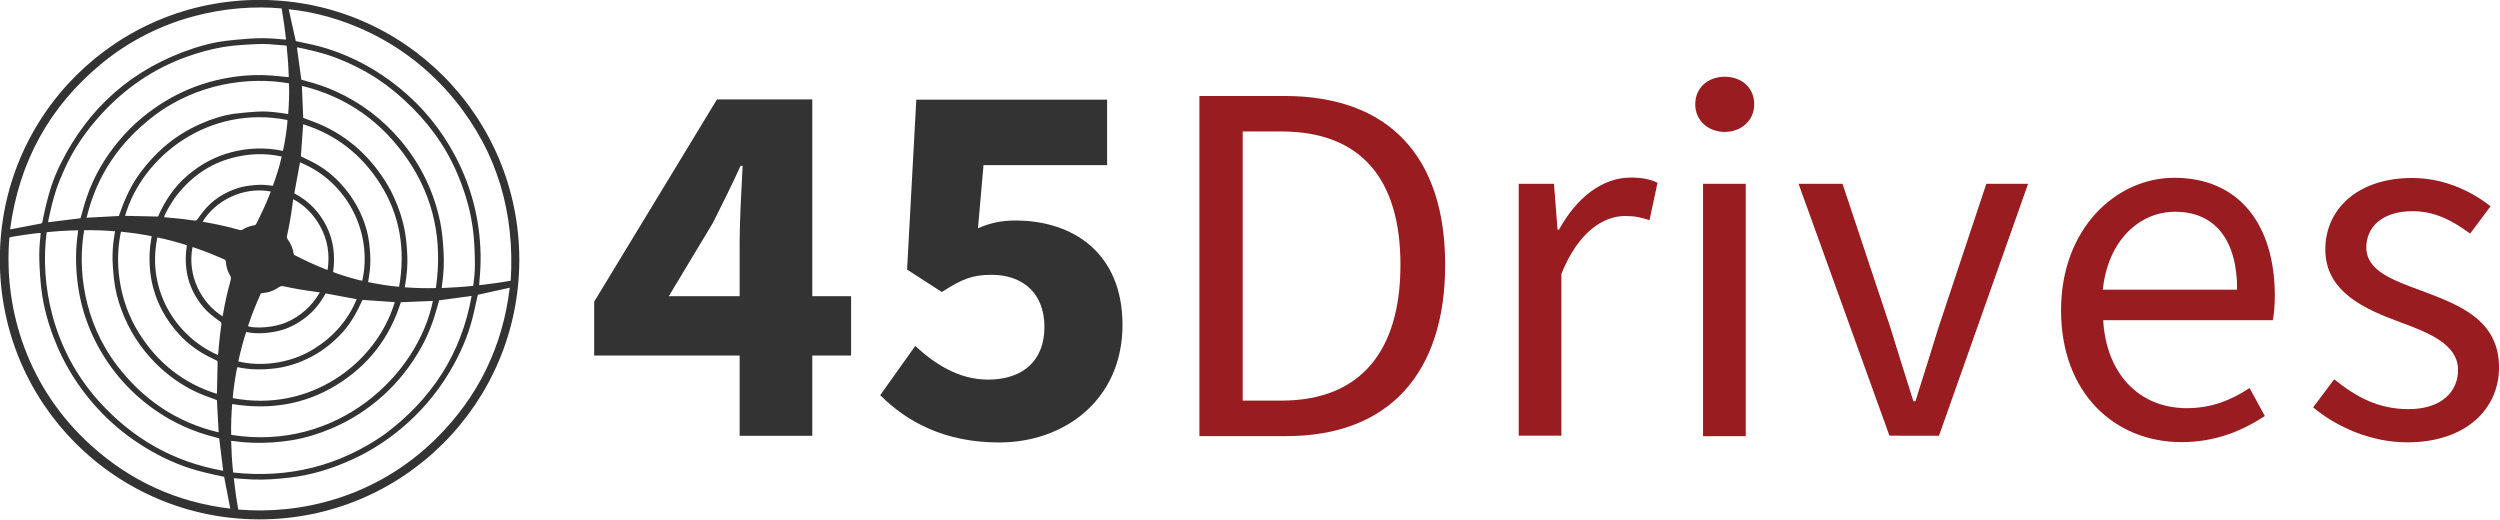 <?xml version="1.0" encoding="UTF-8" standalone="no"?>
<!-- Created with Inkscape (http://www.inkscape.org/) -->

<svg
   width="240.587mm"
   height="50mm"
   viewBox="0 0 240.587 50"
   version="1.1"
   id="svg1290"
   xmlns="http://www.w3.org/2000/svg"
   xmlns:svg="http://www.w3.org/2000/svg">
  <defs
     id="defs1287" />
  <g
     id="layer1">
    <g
       id="g1285"
       transform="matrix(1.701,0,0,1.701,-86.158,-53.054)">
      <path
         d="m 65.97,42.023 c -1.585,-0.298 -3.144,0.54 -3.851,1.704 0.03,0.008 0.058,0.018 0.087,0.024 0.675,0.117 1.343,0.261 2.002,0.45 0.062,0.018 0.113,0.013 0.169,-0.022 0.2,-0.124 0.418,-0.207 0.651,-0.241 0.064,-0.009 0.098,-0.038 0.126,-0.093 0.287,-0.564 0.553,-1.137 0.784,-1.726 0.012,-0.031 0.02,-0.063 0.031,-0.095 m -2.726,7.063 c 0.01,-0.049 0.02,-0.09 0.027,-0.13 0.112,-0.646 0.25,-1.285 0.431,-1.915 0.028,-0.099 0.02,-0.178 -0.032,-0.265 -0.143,-0.24 -0.225,-0.5 -0.239,-0.78 -0.003,-0.068 -0.029,-0.105 -0.094,-0.134 -0.555,-0.243 -1.116,-0.47 -1.69,-0.664 -0.034,-0.011 -0.069,-0.02 -0.104,-0.031 -0.311,1.636 0.509,3.173 1.701,3.919 m 5.943,-2.624 c 0.133,-0.886 0.003,-1.715 -0.426,-2.482 -0.357,-0.64 -0.849,-1.161 -1.519,-1.523 -0.016,0.116 -0.03,0.215 -0.044,0.314 -0.078,0.593 -0.18,1.183 -0.308,1.768 -0.015,0.068 -0.009,0.121 0.033,0.179 0.176,0.241 0.295,0.507 0.338,0.804 0.009,0.058 0.037,0.09 0.089,0.117 0.567,0.288 1.142,0.559 1.736,0.788 0.027,0.011 0.055,0.02 0.1,0.036 m -4.504,3.182 c 0.381,0.138 1.474,0.083 2.149,-0.208 0.824,-0.356 1.455,-0.918 1.917,-1.705 -0.1,-0.015 -0.18,-0.029 -0.261,-0.04 -0.601,-0.076 -1.198,-0.179 -1.79,-0.307 -0.096,-0.021 -0.17,-0.01 -0.253,0.045 -0.237,0.156 -0.487,0.286 -0.776,0.317 -0.085,0.009 -0.17,0.024 -0.256,0.036 -0.274,0.612 -0.524,1.228 -0.73,1.862 m 1.907,-9.601 c -0.955,-0.209 -1.894,-0.165 -2.817,0.082 -1.252,0.335 -2.265,1.047 -3.076,2.055 -0.295,0.366 -0.743,1.126 -0.755,1.296 0.026,0.002 0.052,0.004 0.079,0.007 0.296,0.028 0.592,0.053 0.888,0.086 0.251,0.027 0.501,0.061 0.75,0.096 0.072,0.01 0.117,-0.006 0.16,-0.069 0.103,-0.148 0.213,-0.292 0.325,-0.434 0.514,-0.656 1.186,-1.08 1.973,-1.334 0.336,-0.109 0.683,-0.149 1.033,-0.175 0.249,-0.019 0.497,-0.011 0.744,0.022 0.066,0.009 0.132,0.017 0.198,0.025 0.199,-0.545 0.37,-1.086 0.498,-1.656 m -3.606,11.229 c 0.006,-0.044 0.013,-0.077 0.016,-0.11 0.03,-0.315 0.057,-0.63 0.09,-0.945 0.024,-0.221 0.053,-0.441 0.087,-0.661 0.013,-0.085 -7.08e-4,-0.144 -0.081,-0.186 -0.05,-0.026 -0.092,-0.065 -0.138,-0.098 -0.288,-0.213 -0.571,-0.433 -0.802,-0.709 -0.822,-0.986 -1.12,-2.12 -0.945,-3.384 0.005,-0.037 0.008,-0.074 0.012,-0.119 -0.552,-0.174 -1.103,-0.327 -1.665,-0.439 -0.617,2.905 0.99,5.584 3.426,6.651 m 6.517,-4.699 c 0.256,0.123 1.368,0.458 1.648,0.495 0.603,-2.68 -0.818,-5.598 -3.523,-6.696 -0.107,0.58 -0.213,1.16 -0.322,1.754 0.81,0.418 1.413,1.048 1.822,1.863 0.41,0.819 0.495,1.687 0.376,2.584 m -5.364,5.062 c 1.159,0.287 2.864,0.176 4.284,-0.714 1.091,-0.684 1.92,-1.604 2.409,-2.807 -0.589,-0.11 -1.165,-0.218 -1.754,-0.328 -0.288,0.522 -0.647,0.99 -1.127,1.359 -0.481,0.369 -1.006,0.651 -1.602,0.778 -0.584,0.124 -1.175,0.169 -1.763,0.047 -0.098,0.233 -0.36,1.21 -0.447,1.665 M 59.592,43.442 c 0.385,-0.888 0.917,-1.683 1.664,-2.323 0.744,-0.638 1.588,-1.092 2.538,-1.332 0.946,-0.239 1.903,-0.263 2.859,-0.063 0.091,-0.257 0.284,-1.58 0.257,-1.745 -4.436,-0.875 -8.196,2.032 -9.184,5.422 0.613,0.013 1.226,0.026 1.866,0.04 m -2.097,0.859 c -0.325,1.464 -0.249,3.738 1.045,5.776 1.047,1.649 2.494,2.805 4.38,3.395 0.002,-0.029 0.006,-0.054 0.006,-0.079 0.012,-0.569 0.023,-1.137 0.037,-1.706 0.002,-0.057 -0.021,-0.081 -0.066,-0.102 -0.125,-0.061 -0.249,-0.124 -0.374,-0.186 -0.64,-0.318 -1.212,-0.727 -1.701,-1.253 -0.397,-0.427 -0.738,-0.894 -1.009,-1.411 -0.408,-0.782 -0.642,-1.612 -0.69,-2.495 -0.027,-0.491 -0.014,-0.978 0.074,-1.463 0.013,-0.073 0.023,-0.146 0.035,-0.224 -0.584,-0.113 -1.158,-0.2 -1.738,-0.251 m 6.329,9.411 c 4.334,0.84 8.111,-1.923 9.164,-5.429 -0.603,-0.042 -1.207,-0.083 -1.826,-0.126 -0.3,0.65 -0.633,1.294 -1.13,1.837 -0.498,0.544 -1.062,1.003 -1.713,1.352 -0.646,0.346 -1.328,0.586 -2.058,0.679 -0.729,0.092 -1.456,0.096 -2.175,-0.065 -0.072,0.166 -0.275,1.531 -0.261,1.752 m 3.849,-13.682 c 0.017,0.01 0.04,0.023 0.063,0.035 0.156,0.076 0.312,0.151 0.467,0.227 0.7,0.341 1.304,0.808 1.819,1.392 0.651,0.738 1.116,1.576 1.376,2.528 0.116,0.424 0.165,0.857 0.194,1.294 0.029,0.441 0.012,0.881 -0.063,1.317 -0.018,0.106 -0.035,0.213 -0.053,0.327 0.585,0.119 1.161,0.217 1.756,0.265 0.361,-2.076 0.062,-4.028 -1.061,-5.807 -1.04,-1.647 -2.491,-2.802 -4.368,-3.388 -0.042,0.595 -0.085,1.195 -0.128,1.811 m 0.132,-2.172 c 0.177,0.065 0.353,0.13 0.529,0.196 1.751,0.653 3.102,1.795 4.099,3.364 0.377,0.593 0.667,1.231 0.882,1.902 0.103,0.323 0.186,0.652 0.245,0.986 0.082,0.468 0.118,0.942 0.135,1.416 0.018,0.525 -0.029,1.046 -0.121,1.563 -0.009,0.05 -0.015,0.1 -0.024,0.158 0.594,0.046 1.172,0.059 1.759,0.044 0.383,-2.624 -0.088,-5.061 -1.579,-7.251 -1.46,-2.145 -3.453,-3.57 -6.001,-4.189 0.025,0.604 0.051,1.202 0.076,1.811 m -10.432,5.549 c 0.036,-0.098 0.073,-0.196 0.109,-0.295 0.277,-0.781 0.631,-1.522 1.132,-2.189 0.386,-0.514 0.815,-0.988 1.299,-1.41 0.632,-0.551 1.337,-0.989 2.104,-1.325 0.616,-0.27 1.252,-0.48 1.92,-0.568 0.403,-0.053 0.809,-0.082 1.214,-0.113 0.445,-0.034 0.888,0.005 1.329,0.064 0.156,0.021 0.311,0.047 0.474,0.072 0.043,-0.584 0.07,-1.162 0.045,-1.738 -2.215,-0.392 -5.213,-0.028 -7.688,1.876 -1.911,1.471 -3.198,3.355 -3.761,5.726 0.613,-0.033 1.21,-0.065 1.823,-0.098 m 15.954,4.88 c -0.63,2.019 -1.852,3.593 -3.663,4.697 -1.816,1.107 -3.787,1.398 -5.879,1.062 -0.043,0.584 -0.073,1.163 -0.056,1.743 5.992,0.962 10.558,-3.374 11.413,-7.578 -0.597,0.025 -1.194,0.05 -1.815,0.076 m -17.914,-4.078 c -0.381,2.16 -0.051,5.15 1.851,7.646 1.472,1.933 3.371,3.227 5.756,3.793 -0.033,-0.614 -0.065,-1.215 -0.098,-1.821 -0.028,-0.011 -0.059,-0.025 -0.09,-0.036 -0.439,-0.159 -0.878,-0.319 -1.295,-0.53 -0.911,-0.462 -1.7,-1.085 -2.384,-1.841 -0.826,-0.914 -1.412,-1.966 -1.782,-3.14 -0.178,-0.563 -0.271,-1.142 -0.314,-1.73 -0.018,-0.24 -0.043,-0.481 -0.042,-0.722 0.001,-0.384 0.019,-0.768 0.081,-1.149 0.021,-0.132 0.04,-0.265 0.061,-0.408 -0.585,-0.047 -1.159,-0.068 -1.743,-0.062 m 22.004,3.148 c 0.006,-0.019 0.011,-0.029 0.012,-0.04 0.051,-0.381 0.085,-0.764 0.087,-1.148 0.002,-0.286 -0.009,-0.572 -0.02,-0.858 -0.017,-0.452 -0.054,-0.902 -0.12,-1.349 -0.155,-1.046 -0.464,-2.046 -0.883,-3.015 -0.685,-1.586 -1.698,-2.934 -2.968,-4.095 -0.465,-0.425 -0.953,-0.822 -1.478,-1.172 -0.768,-0.511 -1.59,-0.918 -2.452,-1.245 -0.675,-0.255 -1.376,-0.412 -2.079,-0.562 -0.024,-0.005 -0.049,-6.19e-4 -0.069,-6.19e-4 0.084,0.612 0.167,1.215 0.25,1.823 0.089,0.025 0.18,0.052 0.27,0.076 0.573,0.149 1.134,0.337 1.672,0.581 1.433,0.649 2.659,1.576 3.673,2.779 1.129,1.339 1.872,2.869 2.234,4.582 0.12,0.569 0.165,1.147 0.198,1.726 0.033,0.6 0.009,1.197 -0.076,1.792 -0.011,0.08 -0.02,0.16 -0.03,0.251 0.605,-0.027 1.194,-0.06 1.778,-0.124 M 66.87,33.78 c -0.028,-0.007 -0.046,-0.014 -0.064,-0.016 -0.304,-0.025 -0.608,-0.054 -0.912,-0.073 -0.437,-0.027 -0.874,-0.003 -1.31,0.024 -0.444,0.027 -0.886,0.066 -1.325,0.14 -0.711,0.12 -1.402,0.315 -2.079,0.56 -1.862,0.673 -3.441,1.764 -4.779,3.217 -0.861,0.935 -1.579,1.966 -2.1,3.128 -0.173,0.387 -0.342,0.776 -0.475,1.179 -0.185,0.562 -0.318,1.138 -0.437,1.717 -0.007,0.035 -0.012,0.07 -0.019,0.108 0.617,-0.076 1.221,-0.151 1.832,-0.226 0.011,-0.035 0.026,-0.073 0.037,-0.112 0.04,-0.141 0.08,-0.283 0.119,-0.424 0.227,-0.829 0.547,-1.618 0.978,-2.362 0.293,-0.506 0.63,-0.983 1.002,-1.435 0.408,-0.496 0.859,-0.95 1.354,-1.359 1.678,-1.385 3.599,-2.179 5.767,-2.374 0.709,-0.064 1.415,-0.04 2.12,0.044 0.133,0.016 0.267,0.028 0.41,0.043 -0.018,-0.603 -0.058,-1.191 -0.12,-1.777 m 8.629,14.399 c -0.033,0.117 -0.07,0.239 -0.103,0.362 -0.213,0.784 -0.493,1.541 -0.886,2.254 -0.577,1.045 -1.3,1.974 -2.186,2.774 -0.872,0.786 -1.849,1.41 -2.932,1.865 -0.721,0.303 -1.464,0.535 -2.236,0.66 -0.703,0.114 -1.413,0.162 -2.126,0.145 -0.362,-0.009 -0.722,-0.036 -1.08,-0.089 -0.069,-0.01 -0.139,-0.015 -0.22,-0.024 0.015,0.602 0.048,1.19 0.113,1.794 3.126,0.343 5.983,-0.357 8.564,-2.157 2.649,-1.974 4.348,-4.546 4.927,-7.832 -0.614,0.083 -1.22,0.165 -1.836,0.248 M 53.292,44.328 c -0.385,2.929 0.325,6.649 2.962,9.571 1.899,2.105 4.218,3.431 7.024,3.925 -0.076,-0.618 -0.151,-1.222 -0.226,-1.833 -0.092,-0.025 -0.185,-0.053 -0.28,-0.077 -1.168,-0.298 -2.253,-0.777 -3.25,-1.458 -1.437,-0.983 -2.565,-2.24 -3.379,-3.778 -0.819,-1.547 -1.196,-3.201 -1.189,-4.947 0.002,-0.46 0.037,-0.918 0.104,-1.373 0.006,-0.043 0.007,-0.086 0.011,-0.138 -0.604,0.008 -1.192,0.048 -1.777,0.107 m -2.068,-0.166 c 0.035,-0.003 0.054,-0.002 0.072,-0.006 0.554,-0.106 1.109,-0.212 1.663,-0.317 0.051,-0.01 0.079,-0.034 0.088,-0.085 0.022,-0.115 0.047,-0.229 0.071,-0.343 0.117,-0.556 0.253,-1.107 0.426,-1.648 0.143,-0.445 0.323,-0.877 0.531,-1.295 1.6,-3.226 4.104,-5.416 7.528,-6.545 0.587,-0.194 1.187,-0.342 1.801,-0.419 0.407,-0.051 0.817,-0.082 1.226,-0.117 0.655,-0.056 1.31,-0.045 1.964,0.025 0.076,0.008 0.154,0.012 0.239,0.019 -0.062,-0.601 -0.149,-1.184 -0.247,-1.763 -2.994,-0.273 -6.949,0.428 -10.238,3.161 -2.926,2.431 -4.624,5.548 -5.124,9.333 M 67.383,33.513 c 0.065,0.014 0.131,0.029 0.197,0.042 0.542,0.112 1.084,0.226 1.611,0.395 1.488,0.475 2.833,1.218 4.044,2.2 1.316,1.068 2.371,2.354 3.164,3.852 0.922,1.741 1.4,3.599 1.442,5.569 0.011,0.513 -0.019,1.024 -0.066,1.535 -0.006,0.07 -0.009,0.14 -0.013,0.221 0.602,-0.071 1.189,-0.146 1.784,-0.258 0.234,-3.819 -0.748,-7.254 -3.174,-10.231 -2.857,-3.505 -6.677,-4.859 -9.385,-5.123 0.131,0.595 0.262,1.189 0.397,1.797 m -4.052,24.654 c -0.188,-0.041 -0.375,-0.081 -0.562,-0.122 -0.599,-0.132 -1.194,-0.281 -1.771,-0.495 -0.99,-0.369 -1.914,-0.863 -2.781,-1.465 -0.849,-0.589 -1.611,-1.277 -2.288,-2.057 -0.826,-0.951 -1.496,-2.001 -2.002,-3.156 -0.356,-0.813 -0.631,-1.652 -0.809,-2.523 -0.102,-0.503 -0.16,-1.011 -0.196,-1.523 -0.023,-0.323 -0.04,-0.647 -0.048,-0.97 -0.01,-0.43 0.016,-0.858 0.062,-1.286 0.007,-0.066 0.011,-0.132 0.016,-0.198 -0.218,-0.007 -1.63,0.2 -1.77,0.257 -0.347,4.149 1.083,8.566 4.619,11.759 2.241,2.024 4.868,3.222 7.877,3.578 -0.116,-0.606 -0.231,-1.2 -0.346,-1.799 m 0.799,1.85 c 3.381,0.296 7.747,-0.601 11.205,-4.028 2.374,-2.352 3.755,-5.197 4.154,-8.521 -0.607,0.134 -1.201,0.266 -1.802,0.399 -0.009,0.036 -0.021,0.076 -0.03,0.115 -0.07,0.308 -0.138,0.617 -0.208,0.925 -0.108,0.47 -0.245,0.933 -0.416,1.383 -0.202,0.532 -0.446,1.046 -0.721,1.545 -0.684,1.242 -1.551,2.34 -2.605,3.289 -0.931,0.838 -1.962,1.524 -3.1,2.048 -1.153,0.531 -2.354,0.905 -3.619,1.045 -0.681,0.075 -1.364,0.13 -2.051,0.101 -0.241,-0.01 -0.481,-0.028 -0.721,-0.044 -0.108,-0.007 -0.215,-0.018 -0.338,-0.029 0.063,0.602 0.146,1.189 0.252,1.77 M 80.032,45.883 c -0.001,8.129 -6.585,14.707 -14.728,14.691 -8.082,-0.016 -14.67,-6.536 -14.662,-14.71 0.007,-8.162 6.605,-14.698 14.726,-14.679 8.155,0.018 14.661,6.62 14.664,14.698"
         style="fill:#333333;fill-opacity:1;fill-rule:nonzero;stroke:none;stroke-width:0.088"
         id="path30" />
      <g
         id="g32"
         transform="matrix(0.144,0,0,-0.144,92.497,44.839)">
        <path
           d="M 0,0 C 0,8.399 0.759,21.209 1.175,29.609 H 0.342 C -2.987,22.14 -6.734,14.815 -10.482,7.273 L -27.831,-21.583 H 43.792 V -44.904 H -57.153 v 21.166 L -8.896,55.746 H 28.539 V -76.441 H 0 Z"
           style="fill:#333333;fill-opacity:1;fill-rule:nonzero;stroke:none"
           id="path34" />
      </g>
      <g
         id="g36"
         transform="matrix(0.144,0,0,-0.144,100.45,53.546)">
        <path
           d="m 0,0 13.767,19.33 c 7.91,-7.298 17.289,-13.223 28.55,-13.223 13.514,0 22.202,7.172 22.202,20.734 0,13.218 -8.518,20.439 -20.757,20.439 -7.664,0 -11.654,-1.689 -19.564,-6.757 l -13.644,8.818 3.624,66.758 H 89.143 V 90.375 H 40.586 L 38.409,65.583 c 5.017,2.141 9.253,3.034 14.687,3.034 22.822,0 42.095,-12.906 42.095,-41.018 0,-29.338 -22.702,-46.185 -48.489,-46.185 C 25.126,-18.586 10.383,-10.383 0,0"
           style="fill:#333333;fill-opacity:1;fill-rule:nonzero;stroke:none"
           id="path38" />
      </g>
      <g
         id="g40"
         transform="matrix(0.144,0,0,-0.144,123.141,53.855)">
        <path
           d="M 0,0 C 31.236,0 46.817,19.574 46.817,53.354 46.817,87.133 31.236,105.745 0,105.745 H -15.161 V 0 Z m -32.165,119.687 h 33.43 c 41.087,0 63.115,-23.879 63.115,-66.333 0,-42.454 -22.028,-67.297 -62.366,-67.297 h -34.179 z"
           style="fill:#981c20;fill-opacity:1;fill-rule:nonzero;stroke:none"
           id="path42" />
      </g>
      <g
         id="g44"
         transform="matrix(0.144,0,0,-0.144,136.575,41.588)">
        <path
           d="m 0,0 h 13.835 l 1.414,-18.023 h 0.558 c 6.889,12.557 17.004,20.467 28.138,20.467 4.382,0 7.458,-0.556 10.565,-2.036 l -3.126,-14.693 c -3.408,1.073 -5.636,1.63 -9.601,1.63 -8.359,0 -18.346,-6.023 -25.036,-22.765 V -98.971 H 0 Z"
           style="fill:#981c20;fill-opacity:1;fill-rule:nonzero;stroke:none"
           id="path46" />
      </g>
      <path
         d="m 147.002,41.588 h 2.416 v 14.279 h -2.416 z m -0.442,-4.496 c 0,-0.949 0.73,-1.561 1.669,-1.561 0.94,0 1.669,0.612 1.669,1.561 0,0.912 -0.73,1.561 -1.669,1.561 -0.939,0 -1.669,-0.649 -1.669,-1.561"
         style="fill:#981c20;fill-opacity:1;fill-rule:nonzero;stroke:none;stroke-width:0.144"
         id="path48" />
      <g
         id="g50"
         transform="matrix(0.144,0,0,-0.144,152.406,41.588)">
        <path
           d="m 0,0 h 17.263 l 18.715,-56.224 c 2.957,-9.666 6.172,-19.738 9.131,-29.188 h 0.815 c 2.957,9.45 6.172,19.522 9.131,29.188 L 73.771,0 h 16.404 l -35,-98.971 H 35.708 Z"
           style="fill:#981c20;fill-opacity:1;fill-rule:nonzero;stroke:none"
           id="path52" />
      </g>
      <g
         id="g54"
         transform="matrix(0.144,0,0,-0.144,177.219,47.578)">
        <path
           d="M 0,0 C 0,19.833 -8.919,30.615 -24.396,30.615 -38.311,30.615 -50.744,19.445 -52.782,0 Z m -69.187,-8.099 c 0,32.212 21.709,52.058 44.491,52.058 25.244,0 39.496,-18.129 39.496,-46.441 0,-3.535 -0.3,-7.069 -0.782,-9.513 h -66.65 c 1.199,-20.966 14.019,-34.561 32.884,-34.561 9.496,0 17.298,3.066 24.628,7.91 l 5.998,-10.989 C 2.199,-55.312 -8.344,-59.9 -21.805,-59.9 c -26.38,0 -47.382,19.29 -47.382,51.801"
           style="fill:#981c20;fill-opacity:1;fill-rule:nonzero;stroke:none"
           id="path56" />
      </g>
      <g
         id="g58"
         transform="matrix(0.144,0,0,-0.144,181.518,54.237)">
        <path
           d="m 0,0 8.27,11.031 c 8.592,-6.924 17.328,-11.725 29.214,-11.725 12.993,0 19.446,6.926 19.446,15.373 0,10.184 -11.683,14.685 -22.634,18.757 -13.869,5.07 -29.517,11.894 -29.517,28.59 0,15.835 12.687,28.094 34.139,28.094 12.319,0 23.1,-5.046 30.772,-11.121 L 61.679,68.268 c -6.815,5.036 -13.813,8.808 -22.57,8.808 -12.467,0 -18.222,-6.647 -18.222,-14.193 0,-9.411 10.759,-12.992 21.968,-17.172 14.276,-5.38 30.179,-11.186 30.179,-30.026 0,-16.05 -12.75,-29.424 -36.107,-29.424 C 22.867,-13.739 9.303,-7.78 0,0"
           style="fill:#981c20;fill-opacity:1;fill-rule:nonzero;stroke:none"
           id="path60" />
      </g>
    </g>
  </g>
</svg>
